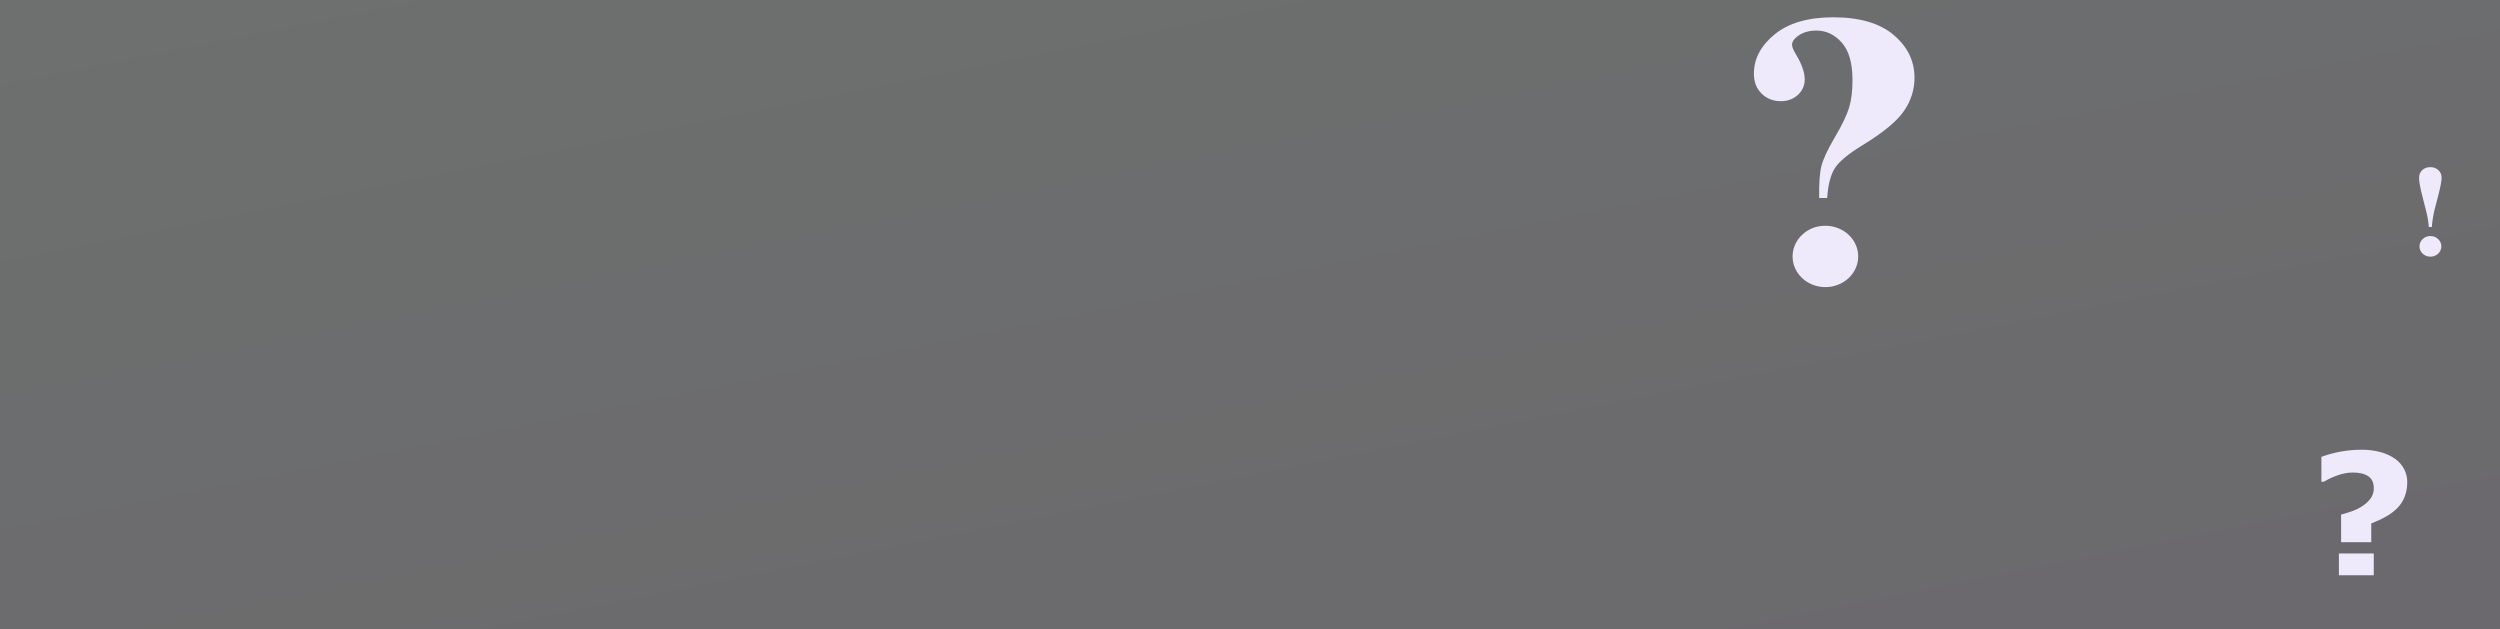<svg width="1156" height="291" viewBox="0 0 1156 291" fill="none" xmlns="http://www.w3.org/2000/svg">
<rect x="0" y="0" width="1156" height="291" fill="#333333" stroke="none"/>
<g opacity="0.3">
<rect width="1156" height="291" fill="url(#paint0_linear_1_4)"/>
<rect width="1156" height="291" fill="white" fill-opacity="0.75"/>
</g>
<path d="M1113.11 222.961C1113.14 225.273 1112.73 227.573 1111.9 229.749C1111.14 231.683 1109.98 233.458 1108.49 234.969C1106.95 236.489 1105.2 237.802 1103.28 238.87C1101.1 240.084 1098.83 241.132 1096.47 242.003V250.725H1082.52V237.935C1084.24 237.492 1085.94 236.968 1087.6 236.366C1089.35 235.756 1091.01 234.928 1092.53 233.906C1093.97 232.965 1095.22 231.785 1096.21 230.423C1097.19 229.027 1097.69 227.387 1097.64 225.72C1097.64 223.195 1096.79 221.359 1095.07 220.211C1093.36 219.063 1090.98 218.489 1087.94 218.489C1085.43 218.524 1082.96 219.003 1080.64 219.901C1078.52 220.634 1076.48 221.586 1074.59 222.739H1073.41V211.248C1079.27 209.084 1085.52 207.968 1091.82 207.957C1094.89 207.911 1097.95 208.292 1100.9 209.088C1103.33 209.745 1105.6 210.814 1107.61 212.241C1109.36 213.514 1110.76 215.146 1111.71 217.009C1112.67 218.873 1113.15 220.918 1113.12 222.985L1113.11 222.961ZM1097.63 266H1081.51V255.93H1097.63V266ZM1124.48 104.96H1123.1C1122.87 102.24 1122.39 99.542 1121.67 96.897L1120.05 90.502C1119.07 86.685 1118.58 83.948 1118.58 82.292C1118.55 81.628 1118.66 80.965 1118.91 80.342C1119.16 79.719 1119.54 79.149 1120.03 78.666C1120.52 78.208 1121.1 77.849 1121.75 77.613C1122.39 77.377 1123.08 77.268 1123.78 77.294C1124.47 77.275 1125.16 77.39 1125.81 77.631C1126.45 77.872 1127.04 78.235 1127.53 78.696C1128.02 79.157 1128.4 79.707 1128.65 80.312C1128.9 80.917 1129.02 81.564 1129 82.213C1129 83.692 1128.47 86.459 1127.42 90.512L1125.76 96.907C1125.11 99.557 1124.68 102.249 1124.48 104.96V104.96ZM1123.83 109.152C1124.5 109.143 1125.16 109.262 1125.77 109.502C1126.38 109.741 1126.94 110.096 1127.4 110.544C1128.35 111.442 1128.89 112.655 1128.89 113.918C1128.89 115.182 1128.35 116.395 1127.4 117.293C1126.69 117.954 1125.79 118.403 1124.81 118.584C1123.83 118.765 1122.81 118.669 1121.88 118.31C1120.96 117.95 1120.17 117.342 1119.62 116.563C1119.06 115.784 1118.77 114.869 1118.77 113.933C1118.76 113.307 1118.88 112.686 1119.14 112.106C1119.39 111.527 1119.76 111 1120.24 110.559C1120.7 110.104 1121.26 109.744 1121.87 109.502C1122.49 109.259 1123.16 109.14 1123.83 109.152V109.152ZM844.875 91.56H841.192C841.065 85.024 841.4 80.134 842.197 76.891C842.993 73.647 845.066 69.185 848.416 63.505C851.762 57.818 853.962 53.253 855.014 49.809C856.067 46.366 856.593 42.102 856.593 37.019C856.593 29.181 854.942 23.407 851.641 19.698C848.341 15.989 844.433 14.133 839.918 14.13C836.488 14.13 833.606 14.981 831.273 16.683C829.519 17.971 828.643 19.319 828.643 20.726C828.643 21.671 829.241 23.139 830.437 25.129C833.145 29.645 834.499 33.487 834.499 36.655C834.535 37.997 834.273 39.331 833.729 40.573C833.186 41.815 832.373 42.938 831.342 43.872C830.304 44.829 829.07 45.58 827.713 46.079C826.357 46.578 824.906 46.814 823.449 46.774C821.793 46.807 820.148 46.515 818.621 45.916C817.094 45.316 815.718 44.424 814.583 43.296C812.194 40.974 811 37.905 811 34.087C811 27.151 814.22 21.069 820.66 15.841C827.101 10.614 836.1 8 847.658 8C859.908 8 869.238 10.725 875.651 16.176C882.063 21.627 885.267 28.214 885.264 35.937C885.289 41.453 883.56 46.852 880.297 51.448C876.982 56.197 870.58 61.457 861.091 67.229C854.725 71.118 850.538 74.582 848.532 77.619C846.525 80.656 845.306 85.303 844.875 91.56ZM844.112 104.395C847.62 104.406 851.015 105.553 853.72 107.641C856.424 109.73 858.271 112.63 858.946 115.848C859.621 119.066 859.082 122.404 857.422 125.292C855.761 128.181 853.08 130.442 849.837 131.691C846.593 132.94 842.987 133.099 839.632 132.142C836.277 131.184 833.381 129.17 831.436 126.44C829.491 123.711 828.618 120.436 828.965 117.172C829.313 113.909 830.859 110.859 833.341 108.542C834.741 107.202 836.418 106.144 838.27 105.431C840.121 104.718 842.109 104.365 844.112 104.395V104.395Z" fill="#EEEAFB"/>
<defs>
<linearGradient id="paint0_linear_1_4" x1="105.967" y1="15.389" x2="195.958" y2="465.424" gradientUnits="userSpaceOnUse">
<stop stop-color="#D4FAEA"/>
<stop offset="1" stop-color="#B79FD4"/>
</linearGradient>
</defs>
</svg>
